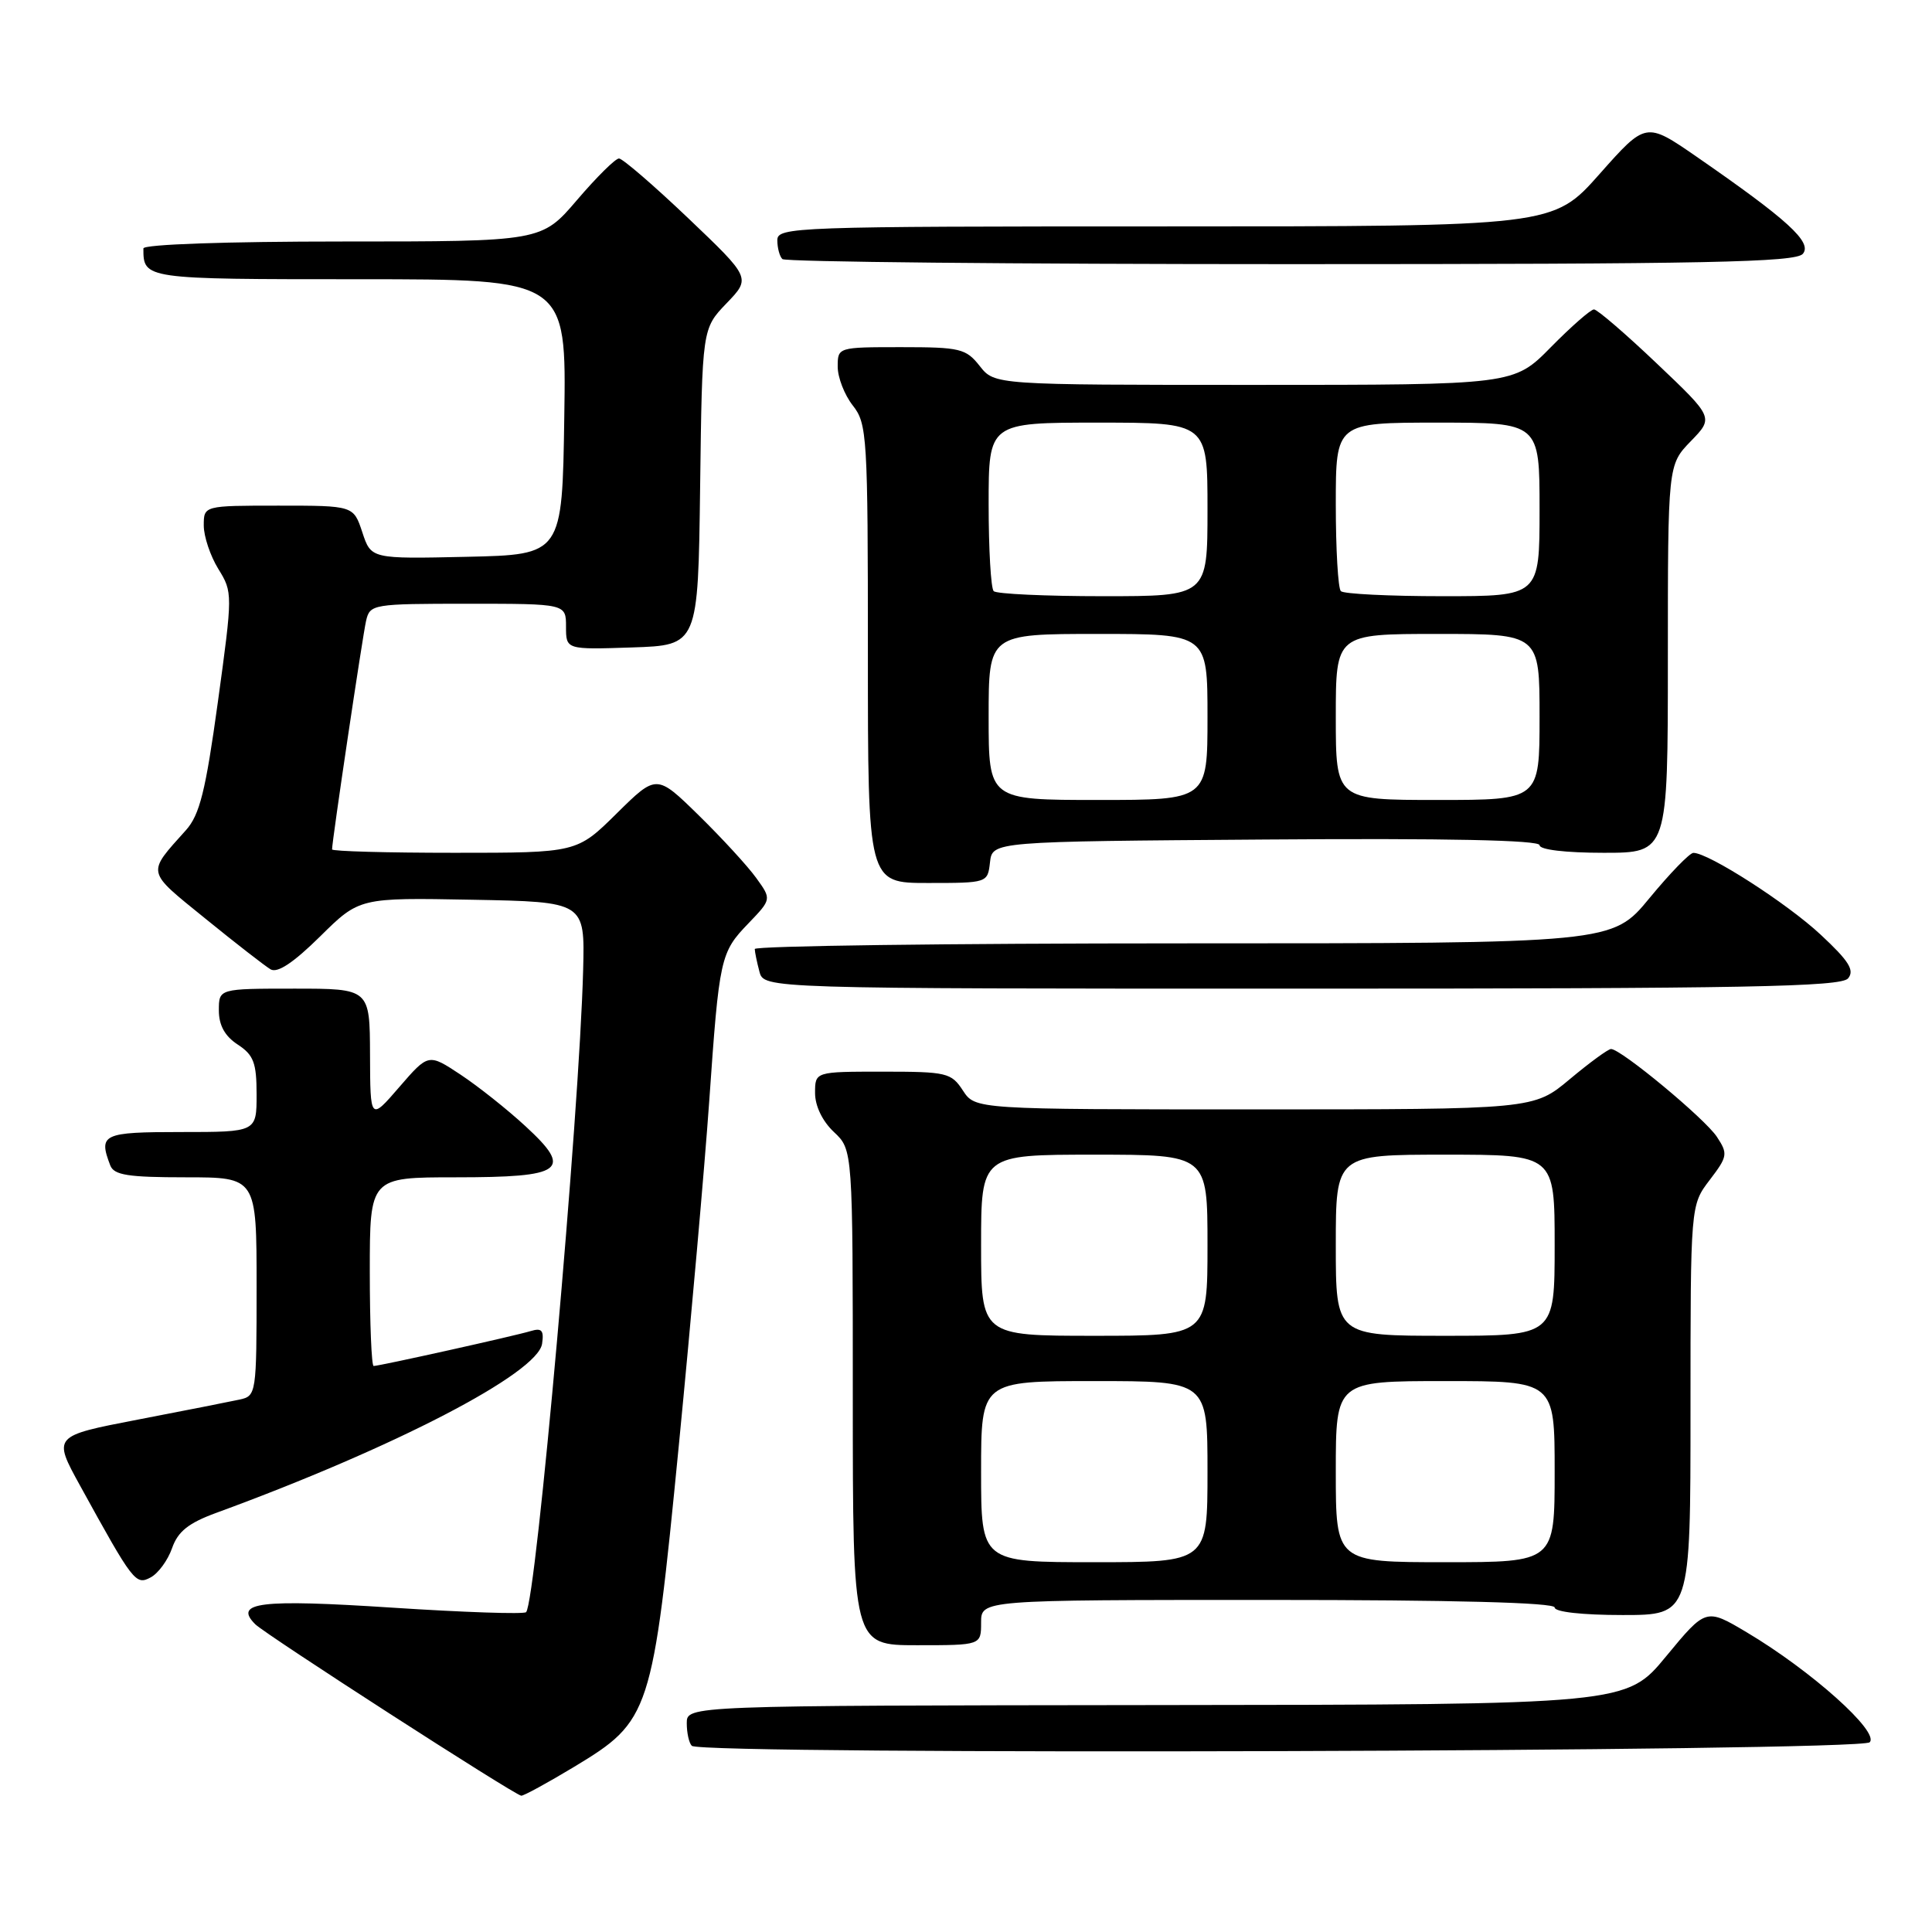 <?xml version="1.0" encoding="UTF-8" standalone="no"?>
<!DOCTYPE svg PUBLIC "-//W3C//DTD SVG 1.1//EN" "http://www.w3.org/Graphics/SVG/1.1/DTD/svg11.dtd" >
<svg xmlns="http://www.w3.org/2000/svg" xmlns:xlink="http://www.w3.org/1999/xlink" version="1.1" viewBox="0 0 256 256">
 <g >
 <path fill="currentColor"
d=" M 76.07 234.12 C 86.20 228.00 86.45 227.22 89.95 191.50 C 91.56 175.00 93.37 154.53 93.97 146.00 C 95.31 126.81 95.44 126.22 99.19 122.33 C 102.24 119.15 102.24 119.15 100.20 116.33 C 99.08 114.77 95.65 111.04 92.58 108.03 C 87.00 102.57 87.00 102.57 81.72 107.78 C 76.44 113.00 76.44 113.00 60.22 113.00 C 51.30 113.00 44.00 112.80 44.00 112.55 C 44.00 111.42 48.05 84.24 48.51 82.25 C 49.02 80.06 49.38 80.00 62.02 80.00 C 75.00 80.00 75.00 80.00 75.00 83.04 C 75.00 86.08 75.00 86.08 83.75 85.79 C 92.50 85.50 92.50 85.50 92.77 64.53 C 93.04 43.55 93.04 43.55 96.27 40.19 C 99.50 36.83 99.50 36.83 91.19 28.91 C 86.62 24.56 82.49 21.00 82.02 21.00 C 81.54 21.00 79.04 23.48 76.46 26.50 C 71.76 32.00 71.76 32.00 45.38 32.00 C 30.03 32.00 19.00 32.38 19.00 32.92 C 19.00 36.99 19.04 37.00 47.63 37.00 C 75.05 37.00 75.05 37.00 74.77 55.25 C 74.50 73.50 74.50 73.50 61.84 73.78 C 49.17 74.06 49.17 74.06 48.01 70.53 C 46.84 67.00 46.84 67.00 36.92 67.00 C 27.00 67.00 27.00 67.00 27.00 69.63 C 27.00 71.08 27.87 73.67 28.93 75.39 C 30.84 78.48 30.84 78.67 28.87 93.01 C 27.24 104.85 26.46 107.96 24.64 110.00 C 19.41 115.84 19.30 115.30 27.21 121.72 C 31.22 124.98 35.11 128.00 35.85 128.44 C 36.76 128.98 38.87 127.58 42.41 124.09 C 47.62 118.94 47.62 118.94 62.56 119.22 C 77.50 119.50 77.50 119.50 77.27 128.50 C 76.78 147.64 71.03 212.30 69.71 213.62 C 69.42 213.91 61.42 213.64 51.94 213.02 C 34.46 211.88 30.91 212.31 33.82 215.22 C 35.18 216.58 68.18 237.86 69.07 237.94 C 69.38 237.97 72.53 236.25 76.07 234.12 Z  M 247.74 230.86 C 249.09 229.51 240.01 221.38 231.45 216.29 C 226.05 213.08 226.05 213.08 220.77 219.47 C 215.50 225.87 215.50 225.87 153.25 225.93 C 91.00 226.00 91.00 226.00 91.00 228.33 C 91.00 229.62 91.30 230.97 91.67 231.33 C 92.91 232.58 246.49 232.11 247.74 230.86 Z  M 130.00 215.00 C 130.00 212.00 130.00 212.00 168.00 212.00 C 192.67 212.00 206.00 212.35 206.00 213.00 C 206.00 213.59 209.67 214.00 215.00 214.00 C 224.00 214.00 224.00 214.00 224.00 186.84 C 224.00 159.69 224.00 159.69 226.54 156.36 C 228.92 153.24 228.98 152.89 227.50 150.64 C 225.93 148.24 214.79 139.00 213.47 139.00 C 213.09 139.00 210.63 140.80 208.00 143.00 C 203.22 147.00 203.22 147.00 166.23 147.00 C 129.23 147.00 129.23 147.00 127.59 144.50 C 126.05 142.14 125.45 142.00 116.98 142.00 C 108.00 142.00 108.00 142.00 108.00 144.83 C 108.00 146.55 108.98 148.57 110.50 150.00 C 113.00 152.35 113.00 152.35 113.00 185.17 C 113.00 218.00 113.00 218.00 121.50 218.00 C 130.00 218.00 130.00 218.00 130.00 215.00 Z  M 22.80 205.14 C 23.57 202.93 24.97 201.81 28.66 200.46 C 52.26 191.82 71.25 181.97 71.83 178.05 C 72.09 176.28 71.78 175.93 70.33 176.37 C 68.24 177.01 50.28 181.00 49.51 181.00 C 49.23 181.00 49.00 175.38 49.00 168.50 C 49.00 156.00 49.00 156.00 60.38 156.00 C 74.70 156.00 75.97 155.07 69.64 149.24 C 67.24 147.02 63.36 143.94 61.02 142.39 C 56.77 139.58 56.77 139.58 52.91 144.04 C 49.06 148.50 49.06 148.50 49.03 139.75 C 49.00 131.00 49.00 131.00 39.00 131.00 C 29.00 131.00 29.00 131.00 29.00 133.88 C 29.00 135.86 29.79 137.29 31.50 138.41 C 33.61 139.79 34.00 140.82 34.00 145.02 C 34.00 150.00 34.00 150.00 24.00 150.00 C 13.60 150.00 13.02 150.27 14.61 154.42 C 15.10 155.71 16.96 156.00 24.61 156.00 C 34.00 156.00 34.00 156.00 34.00 170.48 C 34.00 184.69 33.96 184.97 31.75 185.45 C 30.51 185.72 24.43 186.92 18.24 188.11 C 6.99 190.28 6.99 190.28 10.63 196.89 C 17.66 209.67 17.98 210.08 19.97 209.01 C 20.97 208.48 22.24 206.74 22.80 205.14 Z  M 244.88 129.64 C 245.77 128.57 244.99 127.33 241.25 123.85 C 236.82 119.71 226.36 112.99 224.38 113.01 C 223.90 113.01 221.28 115.71 218.56 119.01 C 213.63 125.00 213.63 125.00 156.81 125.00 C 125.57 125.00 100.01 125.34 100.01 125.75 C 100.02 126.16 100.30 127.51 100.63 128.75 C 101.23 131.00 101.23 131.00 172.49 131.00 C 231.32 131.00 243.95 130.76 244.88 129.64 Z  M 131.18 114.25 C 131.50 111.50 131.50 111.50 167.75 111.24 C 191.72 111.06 204.00 111.32 204.00 111.99 C 204.00 112.59 207.43 113.00 212.50 113.00 C 221.00 113.00 221.00 113.00 221.00 87.30 C 221.00 61.60 221.00 61.60 224.04 58.46 C 227.08 55.33 227.08 55.33 219.53 48.16 C 215.39 44.22 211.64 41.00 211.21 41.00 C 210.78 41.00 208.21 43.25 205.50 46.00 C 200.58 51.00 200.58 51.00 166.18 51.00 C 131.79 51.00 131.79 51.00 129.82 48.50 C 128.00 46.19 127.23 46.00 119.43 46.00 C 111.02 46.00 111.00 46.01 111.00 48.59 C 111.00 50.02 111.90 52.33 113.00 53.73 C 114.90 56.14 115.00 57.78 115.00 86.63 C 115.00 117.00 115.00 117.00 122.93 117.00 C 130.85 117.00 130.87 116.99 131.18 114.25 Z  M 238.89 33.63 C 240.16 32.10 236.90 29.13 224.80 20.76 C 218.09 16.13 218.09 16.13 211.94 23.07 C 205.79 30.00 205.79 30.00 154.40 30.00 C 105.22 30.00 103.00 30.08 103.00 31.83 C 103.00 32.84 103.30 33.97 103.67 34.33 C 104.03 34.70 134.35 35.00 171.04 35.00 C 226.28 35.00 237.95 34.76 238.89 33.63 Z  M 130.00 195.00 C 130.00 183.00 130.00 183.00 145.00 183.00 C 160.00 183.00 160.00 183.00 160.00 195.00 C 160.00 207.00 160.00 207.00 145.00 207.00 C 130.00 207.00 130.00 207.00 130.00 195.00 Z  M 177.00 195.00 C 177.00 183.00 177.00 183.00 191.50 183.00 C 206.00 183.00 206.00 183.00 206.00 195.00 C 206.00 207.00 206.00 207.00 191.50 207.00 C 177.00 207.00 177.00 207.00 177.00 195.00 Z  M 130.00 165.00 C 130.00 153.00 130.00 153.00 145.00 153.00 C 160.00 153.00 160.00 153.00 160.00 165.00 C 160.00 177.00 160.00 177.00 145.00 177.00 C 130.00 177.00 130.00 177.00 130.00 165.00 Z  M 177.00 165.00 C 177.00 153.00 177.00 153.00 191.50 153.00 C 206.00 153.00 206.00 153.00 206.00 165.00 C 206.00 177.00 206.00 177.00 191.50 177.00 C 177.00 177.00 177.00 177.00 177.00 165.00 Z  M 131.00 95.00 C 131.00 84.00 131.00 84.00 145.50 84.00 C 160.00 84.00 160.00 84.00 160.00 95.00 C 160.00 106.00 160.00 106.00 145.50 106.00 C 131.00 106.00 131.00 106.00 131.00 95.00 Z  M 177.00 95.00 C 177.00 84.00 177.00 84.00 190.50 84.00 C 204.00 84.00 204.00 84.00 204.00 95.00 C 204.00 106.00 204.00 106.00 190.50 106.00 C 177.00 106.00 177.00 106.00 177.00 95.00 Z  M 131.67 78.33 C 131.30 77.97 131.00 72.79 131.00 66.83 C 131.00 56.00 131.00 56.00 145.50 56.00 C 160.00 56.00 160.00 56.00 160.00 67.50 C 160.00 79.00 160.00 79.00 146.17 79.00 C 138.56 79.00 132.03 78.70 131.67 78.33 Z  M 177.67 78.33 C 177.30 77.97 177.00 72.79 177.00 66.83 C 177.00 56.00 177.00 56.00 190.50 56.00 C 204.00 56.00 204.00 56.00 204.00 67.50 C 204.00 79.00 204.00 79.00 191.17 79.00 C 184.11 79.00 178.03 78.70 177.67 78.33 Z "/>
</g>
</svg>